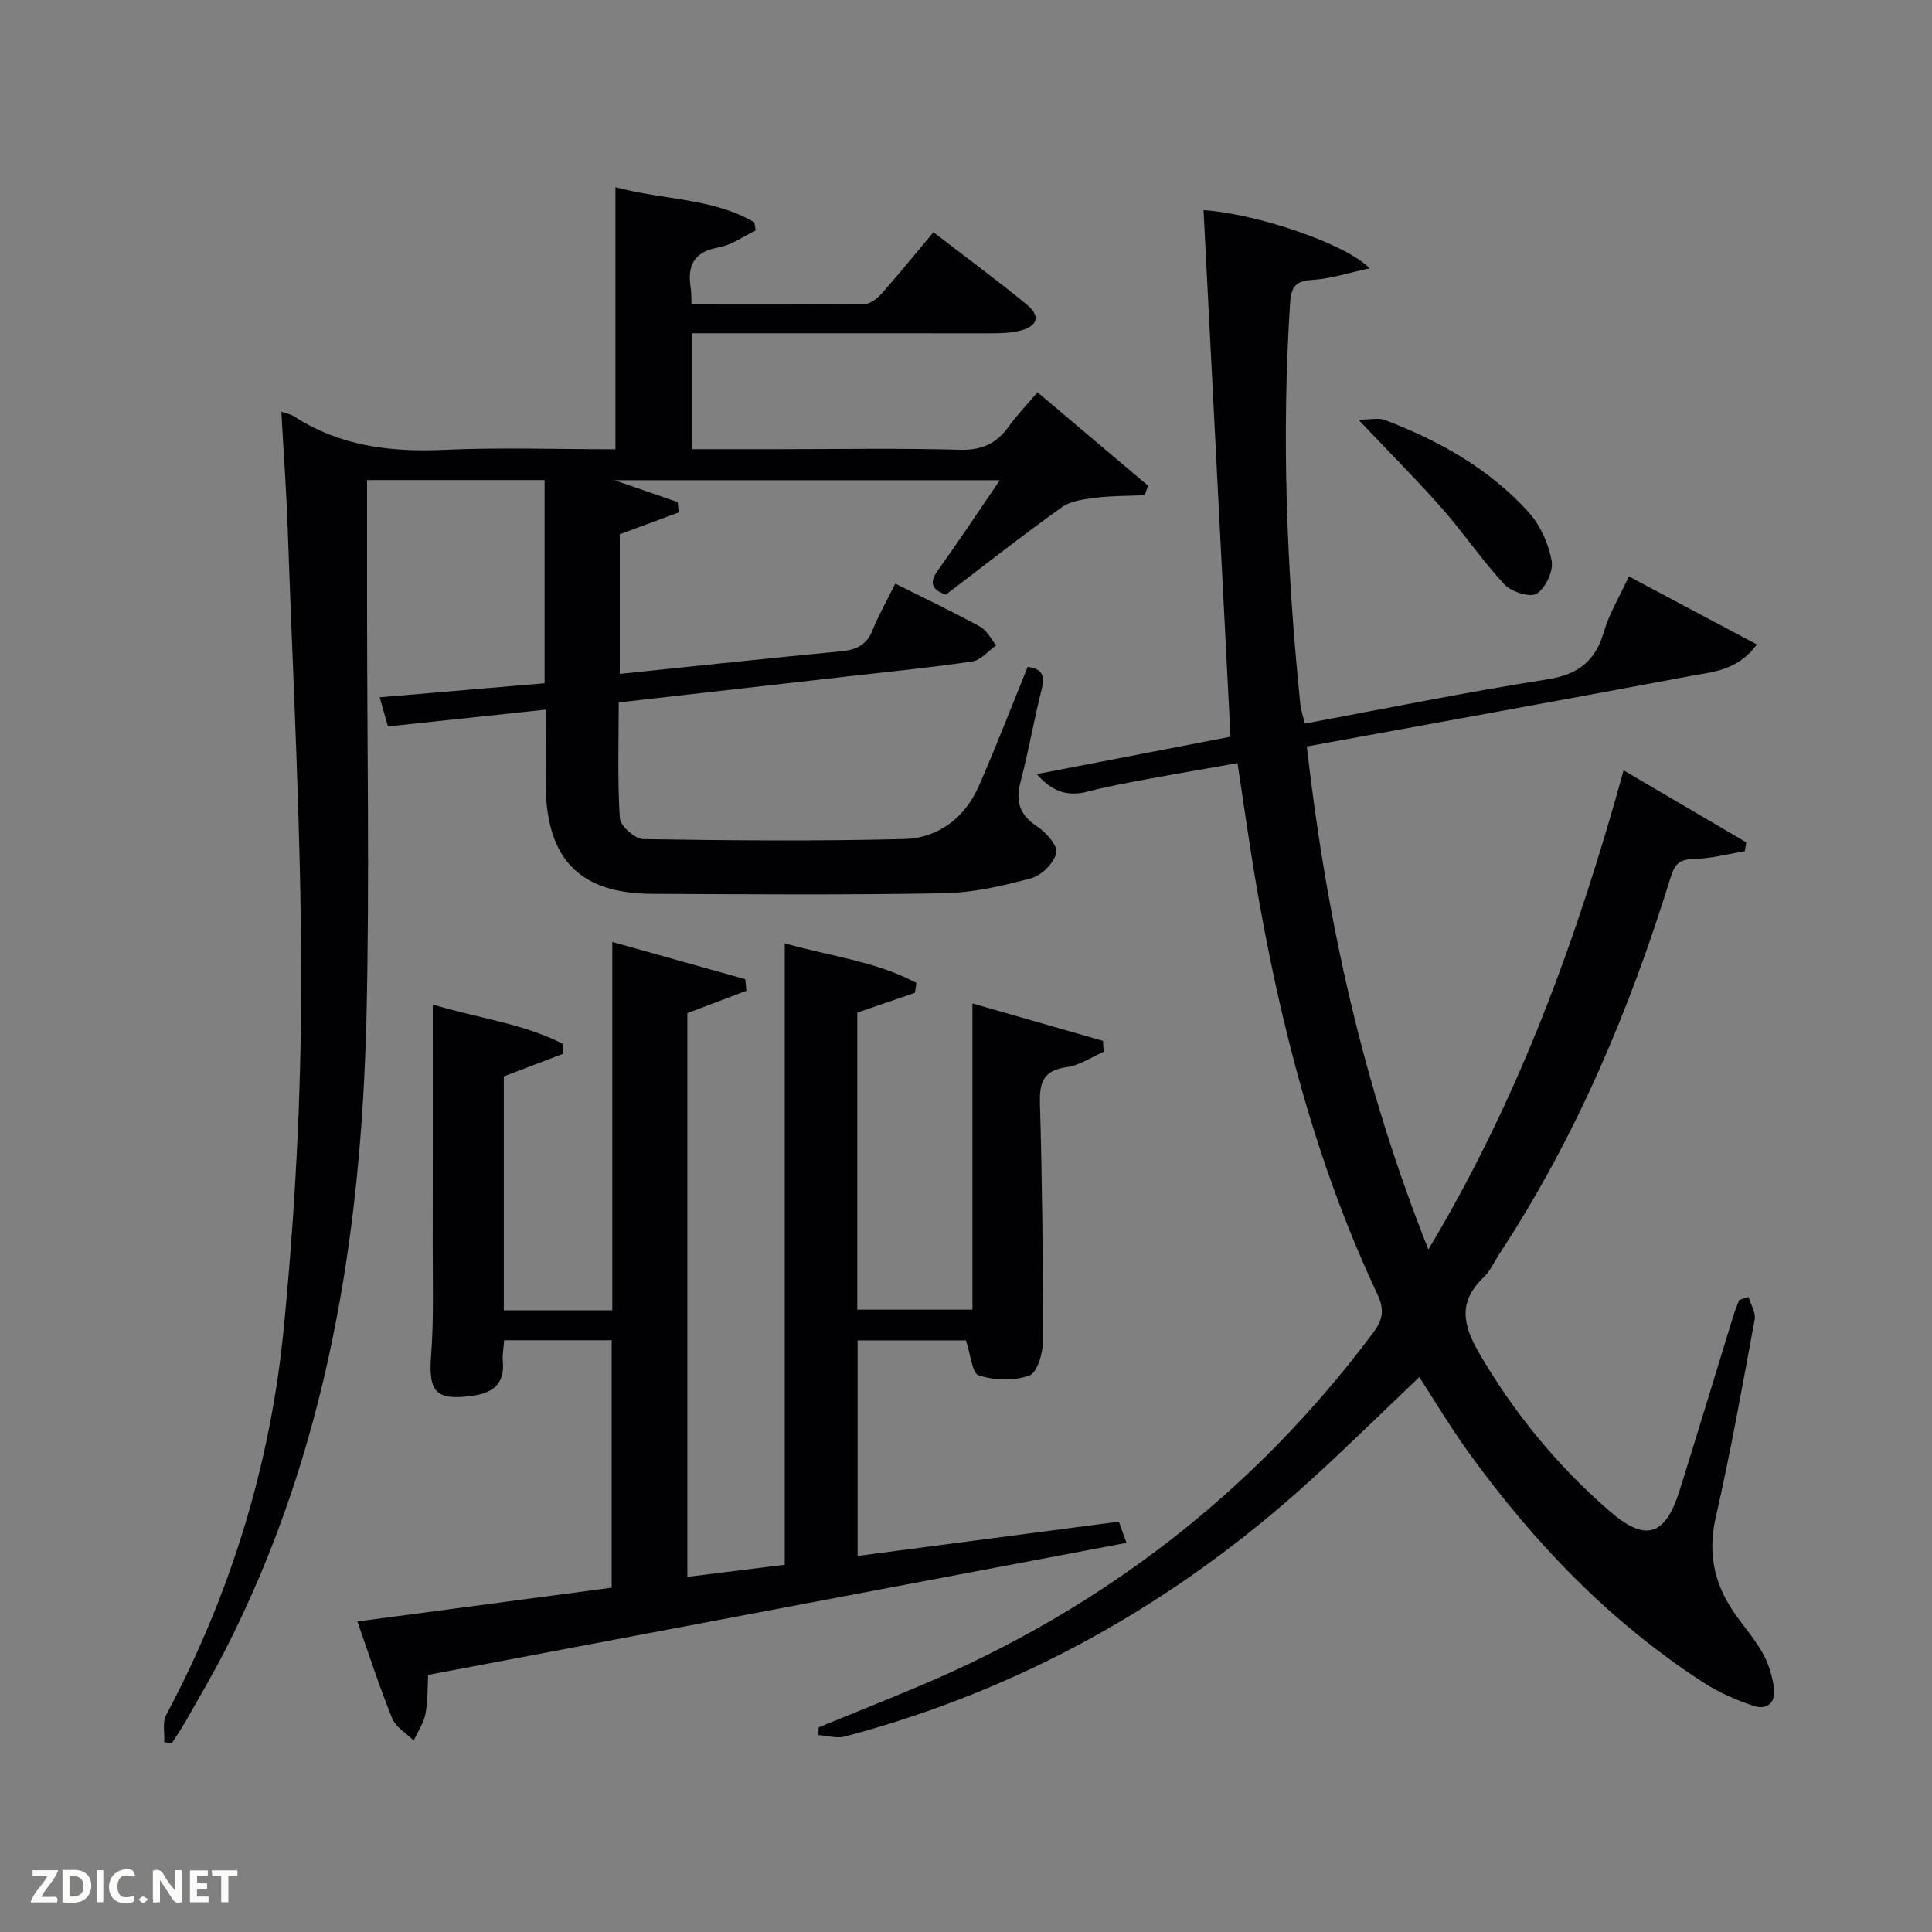 <svg enable-background="new 0 0 400 400" viewBox="0 0 400 400" xmlns="http://www.w3.org/2000/svg"><rect x="0" y="0" width="400" height="400" fill="#808080" stroke="none"/><path d="m113 146.92c-11.09 1.18-21.61 2.3-32.68 3.48-.56-1.97-1.07-3.79-1.71-6.03 11.6-.99 22.77-1.94 34.14-2.91 0-14.13 0-27.91 0-42.07-12.32 0-24.68 0-36.75 0v26.95c0 28 .53 56-.12 83.98-1.07 45.76-8.21 90.32-29.42 131.65-2.51 4.88-5.3 9.61-8.01 14.39-.88 1.56-1.91 3.03-2.87 4.54-.52-.06-1.05-.13-1.57-.19.1-1.9-.42-4.14.4-5.66 13.38-25.1 21.6-51.91 24.34-80.05 2.34-23.96 3.62-48.11 3.61-72.18-.01-31.1-1.72-62.2-2.79-93.3-.27-7.95-.86-15.9-1.32-24.26.95.33 1.88.46 2.6.93 9.48 6.15 19.9 7.45 30.98 6.95 11.63-.53 23.31-.12 35.59-.12 0-17.98 0-35.71 0-54.26 10.08 2.7 20.15 2.2 28.77 7.27.09.57.17 1.13.26 1.7-2.56 1.21-5.01 3.02-7.69 3.5-5.06.9-6.49 3.68-5.77 8.3.15.96.11 1.94.19 3.48 12.11 0 24.05.07 35.99-.1 1.19-.02 2.6-1.26 3.51-2.29 3.51-3.98 6.86-8.1 10.58-12.54 6.59 5.07 13.1 9.87 19.35 15 2.93 2.41 2.23 4.52-1.59 5.43-1.91.46-3.95.5-5.93.5-20.48 0-40.95-.01-61.76-.01v24h17.44c12.67 0 25.34-.23 37.99.12 4.5.12 7.53-1.27 10.05-4.77 1.72-2.38 3.77-4.52 5.99-7.14 7.9 6.67 15.4 13.01 22.91 19.36-.24.65-.49 1.3-.73 1.96-3.33.15-6.68.09-9.98.51-2.44.31-5.23.61-7.13 1.96-8.12 5.79-15.97 11.97-24.05 18.12-2.89-1.05-3.53-2.41-1.6-5.1 4.25-5.93 8.28-12.02 12.78-18.6-26.89 0-53.16 0-79.79 0 4.56 1.58 8.83 3.06 13.09 4.53.08.71.16 1.43.25 2.14-4.08 1.51-8.17 3.02-12.23 4.52v28.91c15.52-1.6 30.71-3.23 45.91-4.69 3.12-.3 5.23-1.34 6.45-4.41 1.29-3.22 3.03-6.25 4.68-9.59 6.04 3.02 11.88 5.81 17.56 8.91 1.4.76 2.24 2.55 3.34 3.86-1.65 1.16-3.18 3.09-4.96 3.35-8.71 1.29-17.48 2.14-26.24 3.14-15.49 1.76-30.98 3.52-46.96 5.34 0 8.1-.28 16.07.23 23.98.1 1.61 3.16 4.3 4.89 4.32 17.99.29 36 .44 53.98-.02 7.1-.18 12.57-4.4 15.48-11.03 3.53-8.04 6.68-16.24 10.09-24.62 2.4.33 3.75 1.28 2.94 4.47-1.63 6.42-2.74 12.98-4.43 19.38-1.09 4.14-.12 6.85 3.5 9.24 1.84 1.21 4.27 3.99 3.92 5.46-.5 2.09-3.05 4.64-5.2 5.22-5.88 1.58-11.99 3-18.03 3.11-20.16.37-40.33.22-60.49.12-14.73-.07-21.64-6.97-21.98-21.72-.1-5.3 0-10.6 0-16.42z" fill="#010104"/><path d="m362.02 268.53c.45 1.55 1.53 3.22 1.27 4.64-2.52 13.7-4.98 27.43-8.07 41.02-1.78 7.81-.12 14.4 4.46 20.6 1.88 2.54 3.92 5.01 5.42 7.76 1.14 2.1 1.84 4.56 2.19 6.94.44 3.03-1.48 4.62-4.25 3.69-3.58-1.21-7.15-2.75-10.31-4.8-19.41-12.55-35.13-28.95-48.6-47.57-3.79-5.24-7.11-10.82-10.28-15.69-7.51 7.14-15.04 14.57-22.87 21.67-27.81 25.22-59.69 43.11-96.07 52.74-1.68.44-3.64-.18-5.47-.3.02-.53.03-1.07.05-1.6 7.03-2.88 14.09-5.68 21.08-8.64 37.76-15.97 69.13-40.14 93.72-73.05 2.02-2.71 2.4-4.73.89-7.96-12.8-27.25-20.23-56.13-25.24-85.69-1.33-7.85-2.42-15.73-3.73-24.29-6.16 1.09-12.27 2.12-18.37 3.25-4.24.79-8.49 1.55-12.65 2.64-4.15 1.09-7.37.03-10.53-3.62 13.69-2.64 26.93-5.2 40.1-7.74-1.86-36.36-3.72-72.63-5.58-109.02 10.88.69 29.61 7 34.38 12.05-4.41.94-8.06 2.15-11.77 2.38-3.37.21-4.46 1.24-4.68 4.67-1.82 27.8-.72 55.51 2.11 83.18.13 1.26.56 2.49.92 4.02 16.96-3.15 33.51-6.54 50.17-9.15 6.44-1 9.98-3.75 11.77-9.88 1.09-3.75 3.21-7.21 5.16-11.44 8.97 4.77 17.59 9.35 26.51 14.09-4 5.4-9.05 5.65-13.65 6.51-26.24 4.92-52.52 9.67-79.54 14.61 4.04 35.46 11.53 69.92 25.17 104.13 18.83-31.39 30.83-64.47 40.42-99.19 8.77 5.15 17.09 10.03 25.4 14.91-.11.62-.21 1.24-.32 1.86-3.58.57-7.15 1.53-10.74 1.6-2.99.06-3.84 1.3-4.63 3.88-8.48 27.42-19.55 53.68-35.37 77.77-1.09 1.66-1.91 3.61-3.32 4.95-5.3 5.05-4.34 9.82-.91 15.72 7.21 12.39 16.13 23.23 26.88 32.59 7.55 6.57 11.62 5.33 14.63-4.26 3.77-12.03 7.41-24.1 11.12-36.15.34-1.09.79-2.14 1.18-3.22.65-.19 1.3-.4 1.95-.61z" fill="#010104"/><path d="m189.42 205.55c-3.86 1.33-7.72 2.65-11.93 4.09v61.51h23.84c0-20.76 0-41.65 0-63.4 9.58 2.75 18.31 5.25 27.03 7.75.04.76.09 1.51.13 2.27-2.53 1.1-4.99 2.81-7.62 3.17-4.72.64-5.68 2.98-5.56 7.37.46 16.47.65 32.95.62 49.42 0 2.47-1.21 6.49-2.82 7.07-3.16 1.12-7.22 1-10.46-.03-1.4-.44-1.7-4.4-2.66-7.26-6.87 0-14.45 0-22.43 0v44.63c17.9-2.35 35.73-4.69 54.09-7.1.4 1.11.85 2.36 1.58 4.39-48.37 9.15-96.25 18.2-144.59 27.34-.14 2.55-.03 5.36-.55 8.05-.37 1.93-1.6 3.7-2.44 5.54-1.52-1.51-3.7-2.75-4.44-4.57-2.57-6.29-4.65-12.78-7.22-20.08 17.71-2.36 35.05-4.66 52.65-7 0-17.13 0-34.02 0-51.23-7.44 0-14.68 0-22.26 0-.11 1.59-.39 3.05-.27 4.47.42 4.8-2.38 6.54-6.49 7.07-7.49.96-8.93-.88-8.36-8.45.56-7.29.32-14.64.33-21.96.03-16.64.01-33.28.01-50.64 9.32 2.82 18.58 3.9 26.84 8.1.05.7.1 1.4.15 2.1-4 1.53-8.01 3.06-12.28 4.69v48.42h22.46c0-25.21 0-50.27 0-76.26 9.66 2.7 18.59 5.2 27.52 7.71.09.8.17 1.59.26 2.39-3.94 1.5-7.88 2.99-12.24 4.64v116.71c6.71-.83 13.23-1.65 20.16-2.51 0-42.77 0-85.19 0-128.66 9.62 2.73 18.97 3.75 27.27 8.21-.12.67-.22 1.35-.32 2.04z" fill="#010104"/><path d="m281.24 86.89c2.58 0 4.22-.42 5.5.07 11.26 4.31 21.68 10.12 29.81 19.16 2.39 2.66 4.06 6.47 4.71 10 .39 2.12-1.27 5.63-3.1 6.79-1.35.86-5.23-.36-6.66-1.89-4.62-4.95-8.43-10.63-12.91-15.72-5.15-5.84-10.66-11.34-17.35-18.41z" fill="#010104"/><g fill="#fbfcfa"><path d="m37.59 393.81c-.92.31-1.52.05-2-.78-.7-1.2-1.52-2.34-2.47-3.78v4.59c-.55.03-.95.05-1.41.07-.03-.37-.06-.64-.06-.91 0-1.91 0-3.81 0-5.7 1.13-.41 1.77-.03 2.29.91.62 1.11 1.38 2.14 2.31 3.19v-4.2h1.35v6.61z"/><path d="m12.94 393.88v-6.75c1.9.19 3.93-.54 5.37 1.29.8 1.01.78 2.88.03 3.97-1.37 1.97-3.4 1.51-5.4 1.49m1.45-1.22c2.04.12 2.92-.58 2.89-2.21-.03-1.51-.98-2.19-2.89-2z"/><path d="m11.81 393.87h-5.49c.68-2.18 2.47-3.48 3.51-5.45h-3.08v-1.21h5.29c-.71 2.13-2.44 3.48-3.47 5.51.86 0 1.63.04 2.39-.01.79-.05 1.14.21.85 1.16"/><path d="m39.33 393.86v-6.61h3.7v1.07h-2.22v1.52c.68.04 1.34.09 2.07.13v1.07c-.72.05-1.38.09-2.1.14v1.48h2.4v1.19h-3.85z"/><path d="m27.71 388.56c-1.15-.3-2.46-.61-3.1.64-.37.73-.41 1.93-.06 2.67.63 1.35 1.99.93 3.17.68.35.94-.01 1.32-.93 1.46-1.62.25-3.05-.27-3.76-1.48-.72-1.24-.6-3.03.31-4.17.88-1.11 2.71-1.7 4-1.16.32.13.44.74.65 1.12-.1.08-.19.16-.28.24"/><path d="m49.15 387.24v1.07c-.59.02-1.17.05-1.87.08v5.44h-1.48v-5.44h-1.85c-.05-.4-.08-.73-.13-1.15z"/><path d="m20.06 387.21h1.33v6.62h-1.33z"/><path d="m30.68 393.25c-.49.38-.8.79-1.05.76-.32-.05-.6-.45-.9-.7.26-.24.51-.64.8-.67.29-.04.62.3 1.15.61"/></g></svg>